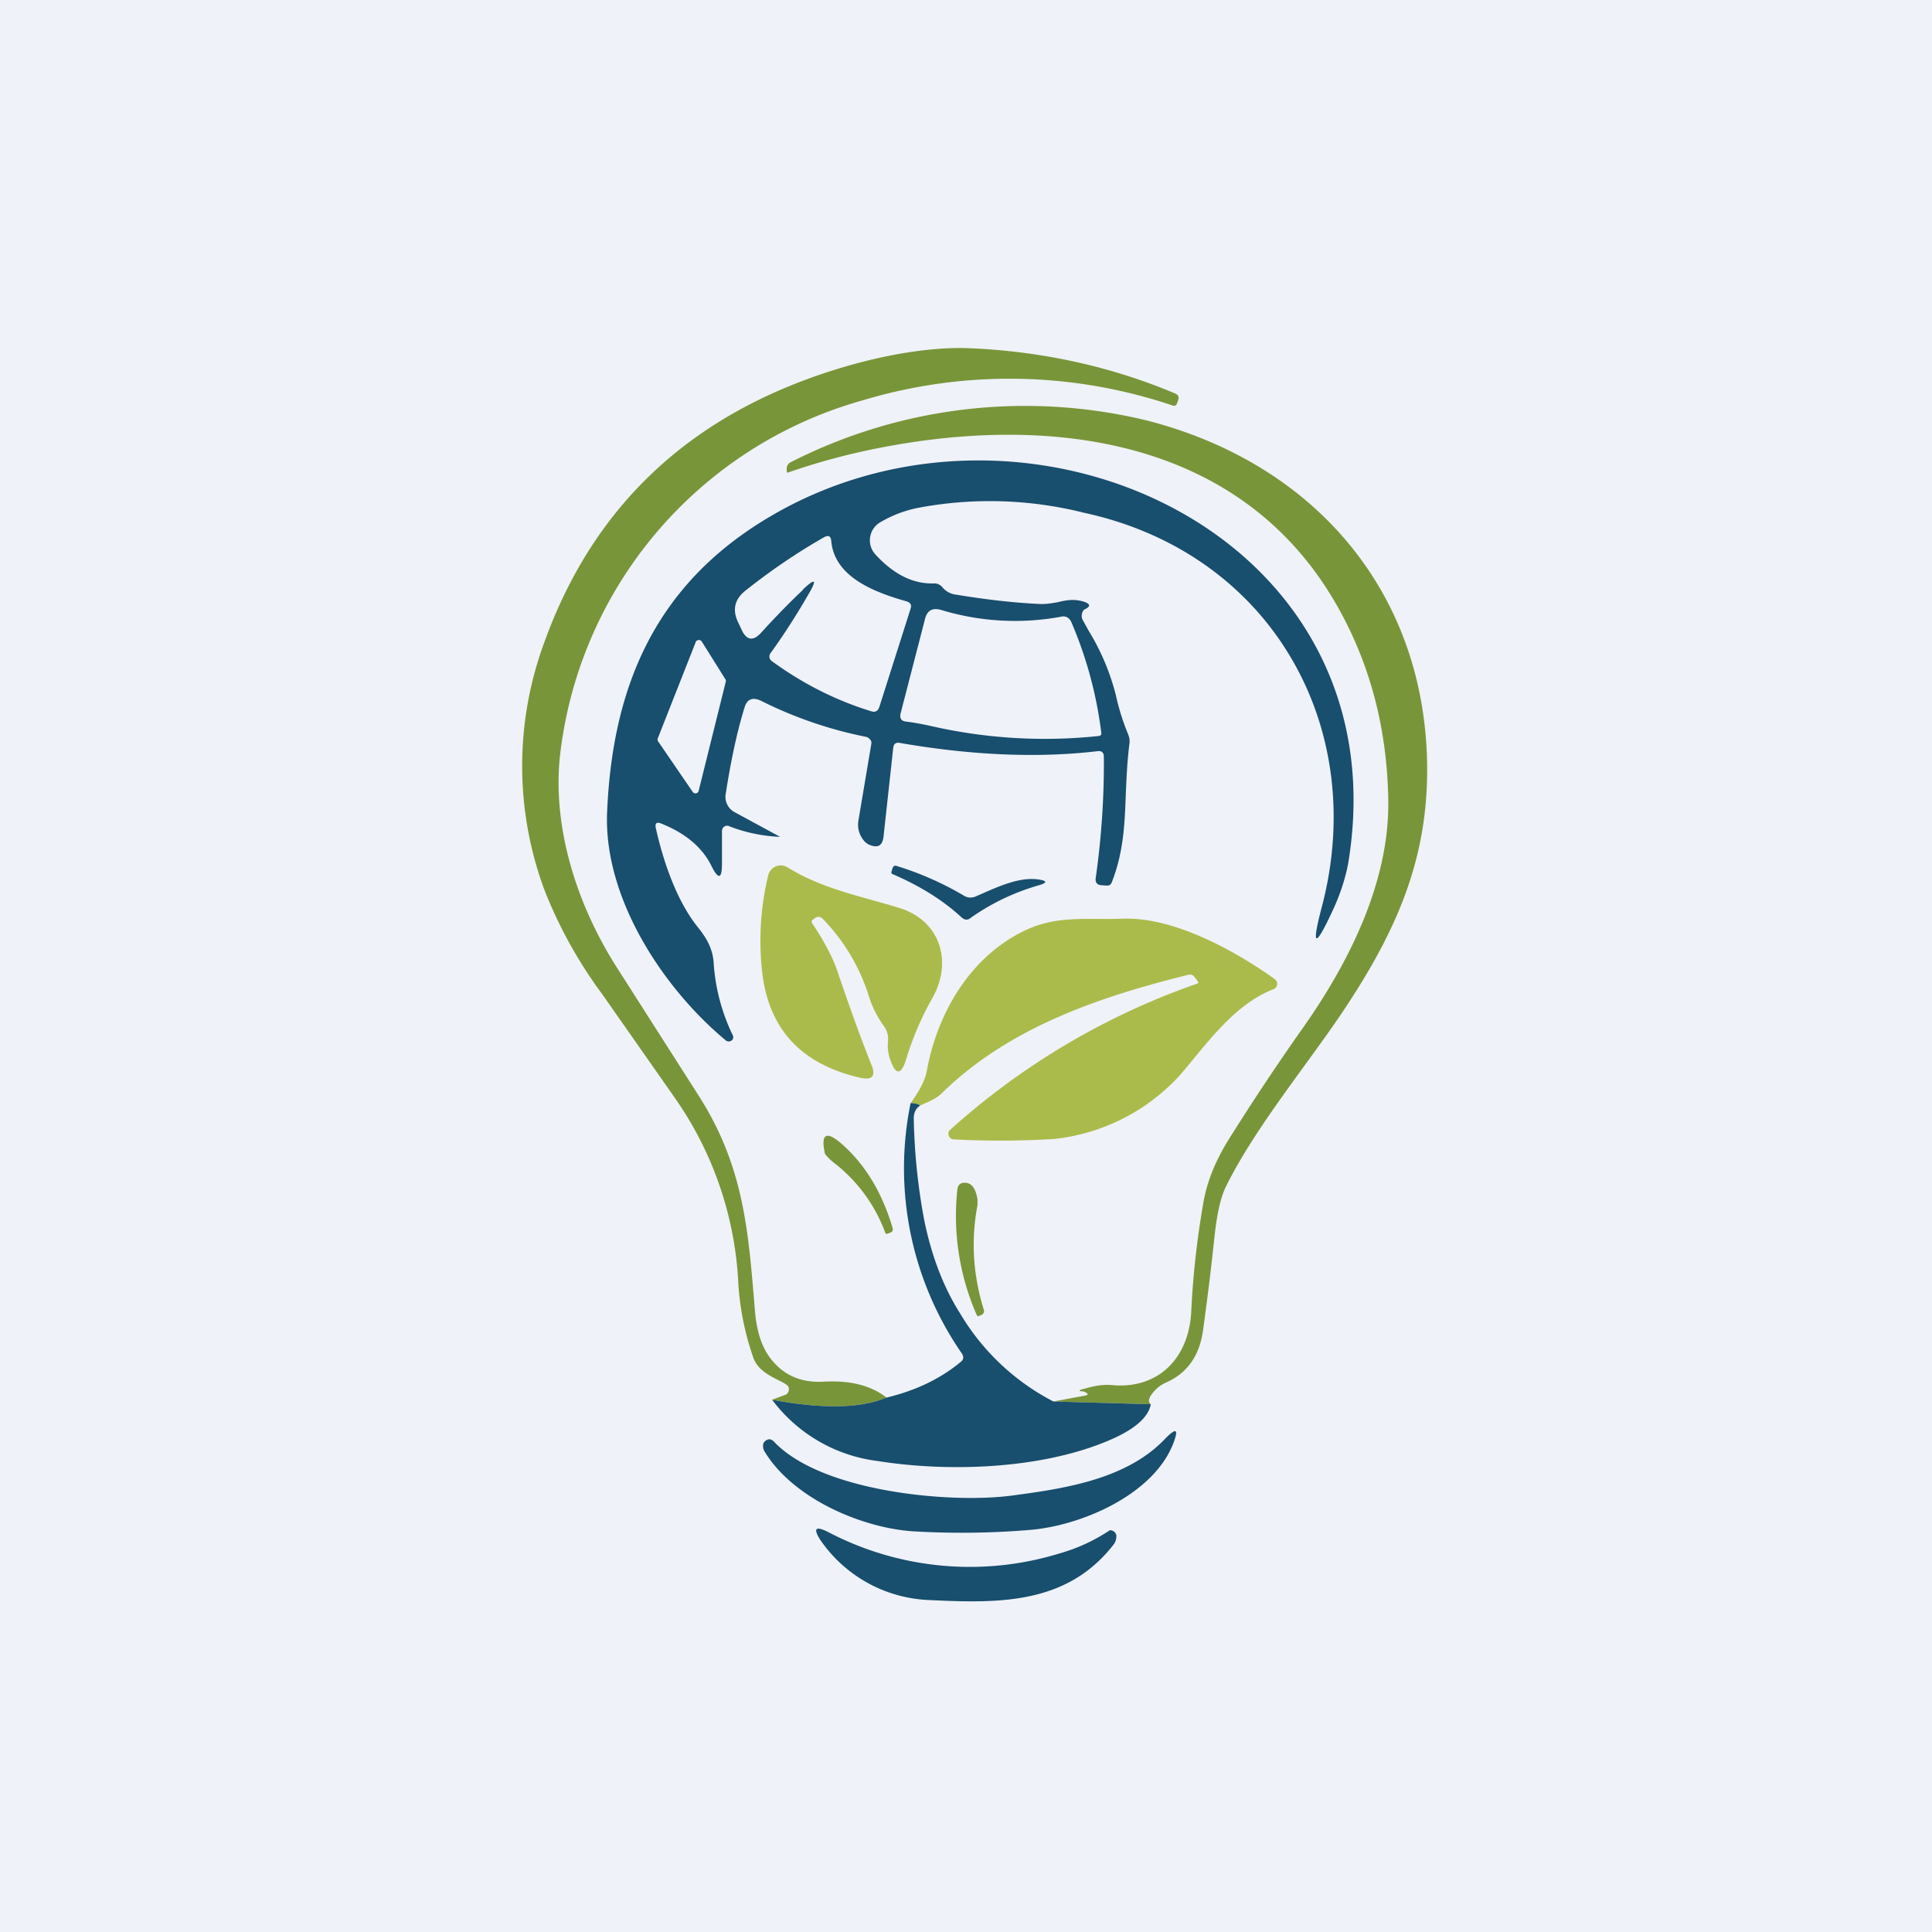 <?xml version="1.0" encoding="UTF-8"?>
<!-- generated by Finnhub -->
<svg viewBox="0 0 55.5 55.5" xmlns="http://www.w3.org/2000/svg">
<path d="M0 0h55.5v55.5H0z" fill="rgb(239, 242, 248)"/>
<path d="M25.46 40.15c-.74.31-1.83.33-3.28.06l.35-.13c.1-.03.14-.1.13-.21-.03-.2-.83-.31-1.02-.87a7.9 7.9 0 0 1-.43-2.13 10.13 10.13 0 0 0-1.83-5.34l-2.08-2.97a13.01 13.01 0 0 1-1.67-3.02 10.24 10.24 0 0 1 0-7.07c1.46-4.07 4.38-6.72 8.76-7.97 1.05-.3 2.3-.53 3.38-.5 2.1.08 4.1.51 5.98 1.3.1.04.13.11.09.21l-.03.08a.1.1 0 0 1-.05.06.1.1 0 0 1-.07 0 14.65 14.65 0 0 0-8.94-.14 12 12 0 0 0-8.67 10.26c-.2 2.05.5 4.21 1.6 5.96l2.4 3.76c1.3 2.04 1.42 3.9 1.61 6.2.05.57.2 1.02.45 1.34.37.48.88.7 1.53.66.76-.04 1.35.11 1.8.46Z" fill="rgb(121, 149, 57)"/>
<path d="m33.06 40.34-2.8-.08.92-.17c.08-.02.09-.05.01-.09a.2.2 0 0 0-.1-.03c-.1-.01-.11-.03 0-.06.29-.08.55-.15.86-.12 1.33.12 2.2-.78 2.27-2.1.05-1.08.17-2.1.34-3.09.1-.63.35-1.24.72-1.84.7-1.12 1.42-2.2 2.14-3.22 1.32-1.87 2.51-4.21 2.46-6.59-.04-2.15-.58-4.09-1.63-5.82-2.76-4.53-8.07-5.22-12.95-4.27a19.1 19.1 0 0 0-2.68.72.05.05 0 0 1-.02-.05v-.07a.2.2 0 0 1 .11-.18 14.83 14.83 0 0 1 10.24-1.2c4.68 1.2 7.86 4.75 8.04 9.62.1 2.8-.8 4.9-2.29 7.17-1.02 1.56-2.6 3.44-3.47 5.19-.16.31-.27.8-.34 1.45-.09.86-.2 1.76-.33 2.7-.1.73-.45 1.23-1.05 1.5a.95.95 0 0 0-.33.23c-.18.19-.22.32-.12.4Z" fill="rgb(121, 149, 57)"/>
<path d="M25.84 21.34c2.07.36 3.97.44 5.68.24.13-.02.19.04.19.16.01 1.17-.07 2.32-.23 3.46-.03.15.04.23.18.23l.12.01c.04 0 .07 0 .1-.02a.16.16 0 0 0 .06-.08c.34-.87.37-1.69.4-2.52.02-.46.04-.93.1-1.42.02-.1.01-.2-.03-.3a6.75 6.75 0 0 1-.36-1.15 6.69 6.69 0 0 0-.77-1.82l-.16-.29a.27.27 0 0 1 0-.3.15.15 0 0 1 .07-.05c.13-.07.13-.13-.01-.19-.3-.11-.55-.06-.8 0-.17.03-.34.06-.53.05-.81-.04-1.61-.14-2.4-.27a.59.59 0 0 1-.37-.2.3.3 0 0 0-.25-.12c-.6.02-1.16-.26-1.69-.84a.6.6 0 0 1 .12-.9c.33-.2.72-.36 1.16-.44a11.1 11.1 0 0 1 4.72.15c5.37 1.16 8.18 6.14 6.84 11.29-.32 1.21-.21 1.25.32.1.2-.43.38-.97.45-1.45 1.45-9.37-9.28-14.17-16.63-9.83-3.33 1.96-4.53 4.93-4.68 8.5-.1 2.44 1.58 5.02 3.4 6.54a.14.14 0 0 0 .19 0 .12.12 0 0 0 .02-.14 5.58 5.58 0 0 1-.55-2.1c-.03-.39-.2-.69-.45-1-.62-.77-1-1.91-1.21-2.85-.03-.14.02-.19.16-.13.7.28 1.18.69 1.44 1.22.2.4.3.37.3-.07v-.93a.15.15 0 0 1 .14-.16c.03 0 .05 0 .08.02a4.54 4.54 0 0 0 1.45.3l-1.29-.7a.5.5 0 0 1-.27-.55c.14-.9.31-1.72.53-2.44.07-.27.24-.34.5-.21.96.48 1.96.82 3.01 1.03.04.01.08.04.11.08.03.03.04.08.03.12l-.37 2.2a.7.7 0 0 0 .1.5c.06.1.14.17.22.2.24.1.37.02.4-.23l.28-2.56c.01-.1.07-.16.18-.14Zm-2.78-4.4c.37-.35.42-.3.16.14-.34.59-.7 1.15-1.09 1.69a.16.16 0 0 0 .04.22c.89.65 1.84 1.13 2.85 1.44.12.04.2 0 .24-.12l.9-2.83c.03-.1 0-.16-.1-.2-.92-.26-2.08-.69-2.18-1.73-.01-.15-.08-.19-.22-.11-.77.44-1.52.95-2.25 1.53-.3.24-.38.54-.21.9l.1.21c.14.32.34.35.57.09.4-.44.8-.85 1.19-1.22Zm3.7 3.92a7.6 7.6 0 0 0-.72-.13c-.15-.01-.2-.1-.17-.23l.7-2.71c.06-.25.21-.34.46-.27a7.3 7.3 0 0 0 3.43.2c.15-.04.26.02.32.16a11.66 11.66 0 0 1 .86 3.2.1.1 0 0 1-.05.06 14.68 14.68 0 0 1-4.83-.28Zm-6.78-2.4L18.9 21.2a.1.1 0 0 0 0 .09l1 1.46a.1.1 0 0 0 .1.04.1.1 0 0 0 .07-.07l.78-3.14a.1.1 0 0 0-.02-.08l-.67-1.07a.1.1 0 0 0-.15-.02.1.1 0 0 0-.03.04Z" fill="rgb(24, 78, 110)" fill-rule="evenodd"/>
<path d="m23.42 26.37-.07.05c-.04.02-.04.06-.02.1.36.54.62 1.03.76 1.48.33.97.64 1.83.94 2.58.14.33.03.46-.32.38-1.74-.4-2.68-1.45-2.83-3.18a7.98 7.98 0 0 1 .19-2.64.37.37 0 0 1 .56-.22c1 .62 2.13.83 3.23 1.17 1.15.37 1.51 1.53.93 2.57a8.72 8.72 0 0 0-.76 1.77c-.14.46-.3.47-.46 0a1.19 1.19 0 0 1-.06-.52.62.62 0 0 0-.11-.42 3.03 3.03 0 0 1-.43-.84 5.58 5.58 0 0 0-1.34-2.26.16.16 0 0 0-.1-.05c-.04 0-.08 0-.11.03Z" fill="rgb(171, 187, 75)"/>
<path d="M25.64 25.11c-.03-.01-.04-.04-.03-.07l.03-.1c.02-.06.07-.09.13-.06a8.9 8.9 0 0 1 1.92.85c.1.06.2.07.32.03.54-.23 1.2-.57 1.79-.5.3.04.3.1.01.18-.68.2-1.32.5-1.93.93-.08.07-.17.06-.25-.01-.54-.5-1.2-.91-1.99-1.25Z" fill="rgb(24, 78, 110)"/>
<path d="M26.43 31.76c-.04-.04-.13-.07-.27-.07.26-.36.41-.66.46-.9.3-1.7 1.28-3.37 2.91-4.1.9-.4 1.78-.26 2.75-.3 1.44-.04 3.17.9 4.33 1.73a.17.17 0 0 1 .04.25.17.17 0 0 1-.08.05c-1.13.45-1.9 1.56-2.66 2.45a5.71 5.71 0 0 1-3.64 1.85c-1 .06-1.96.06-2.88.01a.16.16 0 0 1-.14-.2c0-.03.02-.05.04-.07a20.83 20.83 0 0 1 7.09-4.2c.05-.01.06-.04.02-.08l-.09-.12a.16.16 0 0 0-.16-.06c-2.6.64-5.18 1.53-7.09 3.4-.18.18-.4.25-.63.36Z" fill="rgb(171, 187, 75)"/>
<path d="M26.16 31.69c.14 0 .23.03.27.07-.12.08-.19.21-.18.4.02.98.12 1.94.3 2.89.21 1.03.55 1.92 1.03 2.68a6.7 6.7 0 0 0 2.68 2.53l2.8.08c-.08.4-.5.75-1.28 1.07-1.94.8-4.56.88-6.57.56a4.47 4.47 0 0 1-3.03-1.76c1.45.27 2.54.25 3.28-.06.84-.2 1.55-.54 2.13-1.02.1-.07.1-.16.04-.25a9.35 9.35 0 0 1-1.47-7.2Z" fill="rgb(24, 78, 110)"/>
<path d="M25.64 35.27c.02.07 0 .12-.07.14l-.07.03c-.04.01-.06 0-.07-.03a4.5 4.5 0 0 0-1.4-1.95 1.7 1.7 0 0 1-.33-.31c-.13-.58.03-.68.48-.29.68.6 1.16 1.4 1.46 2.41ZM28.08 34.62c-.19 1-.13 2 .18 3a.12.12 0 0 1-.06.15l-.07.03c-.03.02-.05.01-.07-.02a7.08 7.08 0 0 1-.56-3.59c.01-.16.1-.23.26-.21.16.02.27.17.32.47v.17Z" fill="rgb(121, 149, 57)"/>
<path d="M26.23 43.99c-1.49-.1-3.46-.95-4.27-2.3a.3.3 0 0 1-.04-.16c0-.07.03-.12.1-.16.07-.04.13-.03.2.03 1.37 1.47 5.12 1.8 6.87 1.56 1.51-.2 3.3-.47 4.4-1.65.3-.3.37-.26.22.14-.56 1.48-2.64 2.38-4.13 2.5-1.2.1-2.31.1-3.35.04Z" fill="rgb(24, 78, 110)"/>
<path d="M26.61 45.96a3.98 3.98 0 0 1-3.05-1.73c-.2-.32-.14-.4.21-.23a8.77 8.77 0 0 0 6.65.63 5.14 5.14 0 0 0 1.46-.67.18.18 0 0 1 .19.15c0 .1-.02.18-.08.26-1.36 1.75-3.35 1.69-5.38 1.59Z" fill="rgb(24, 78, 110)"/>
</svg>
